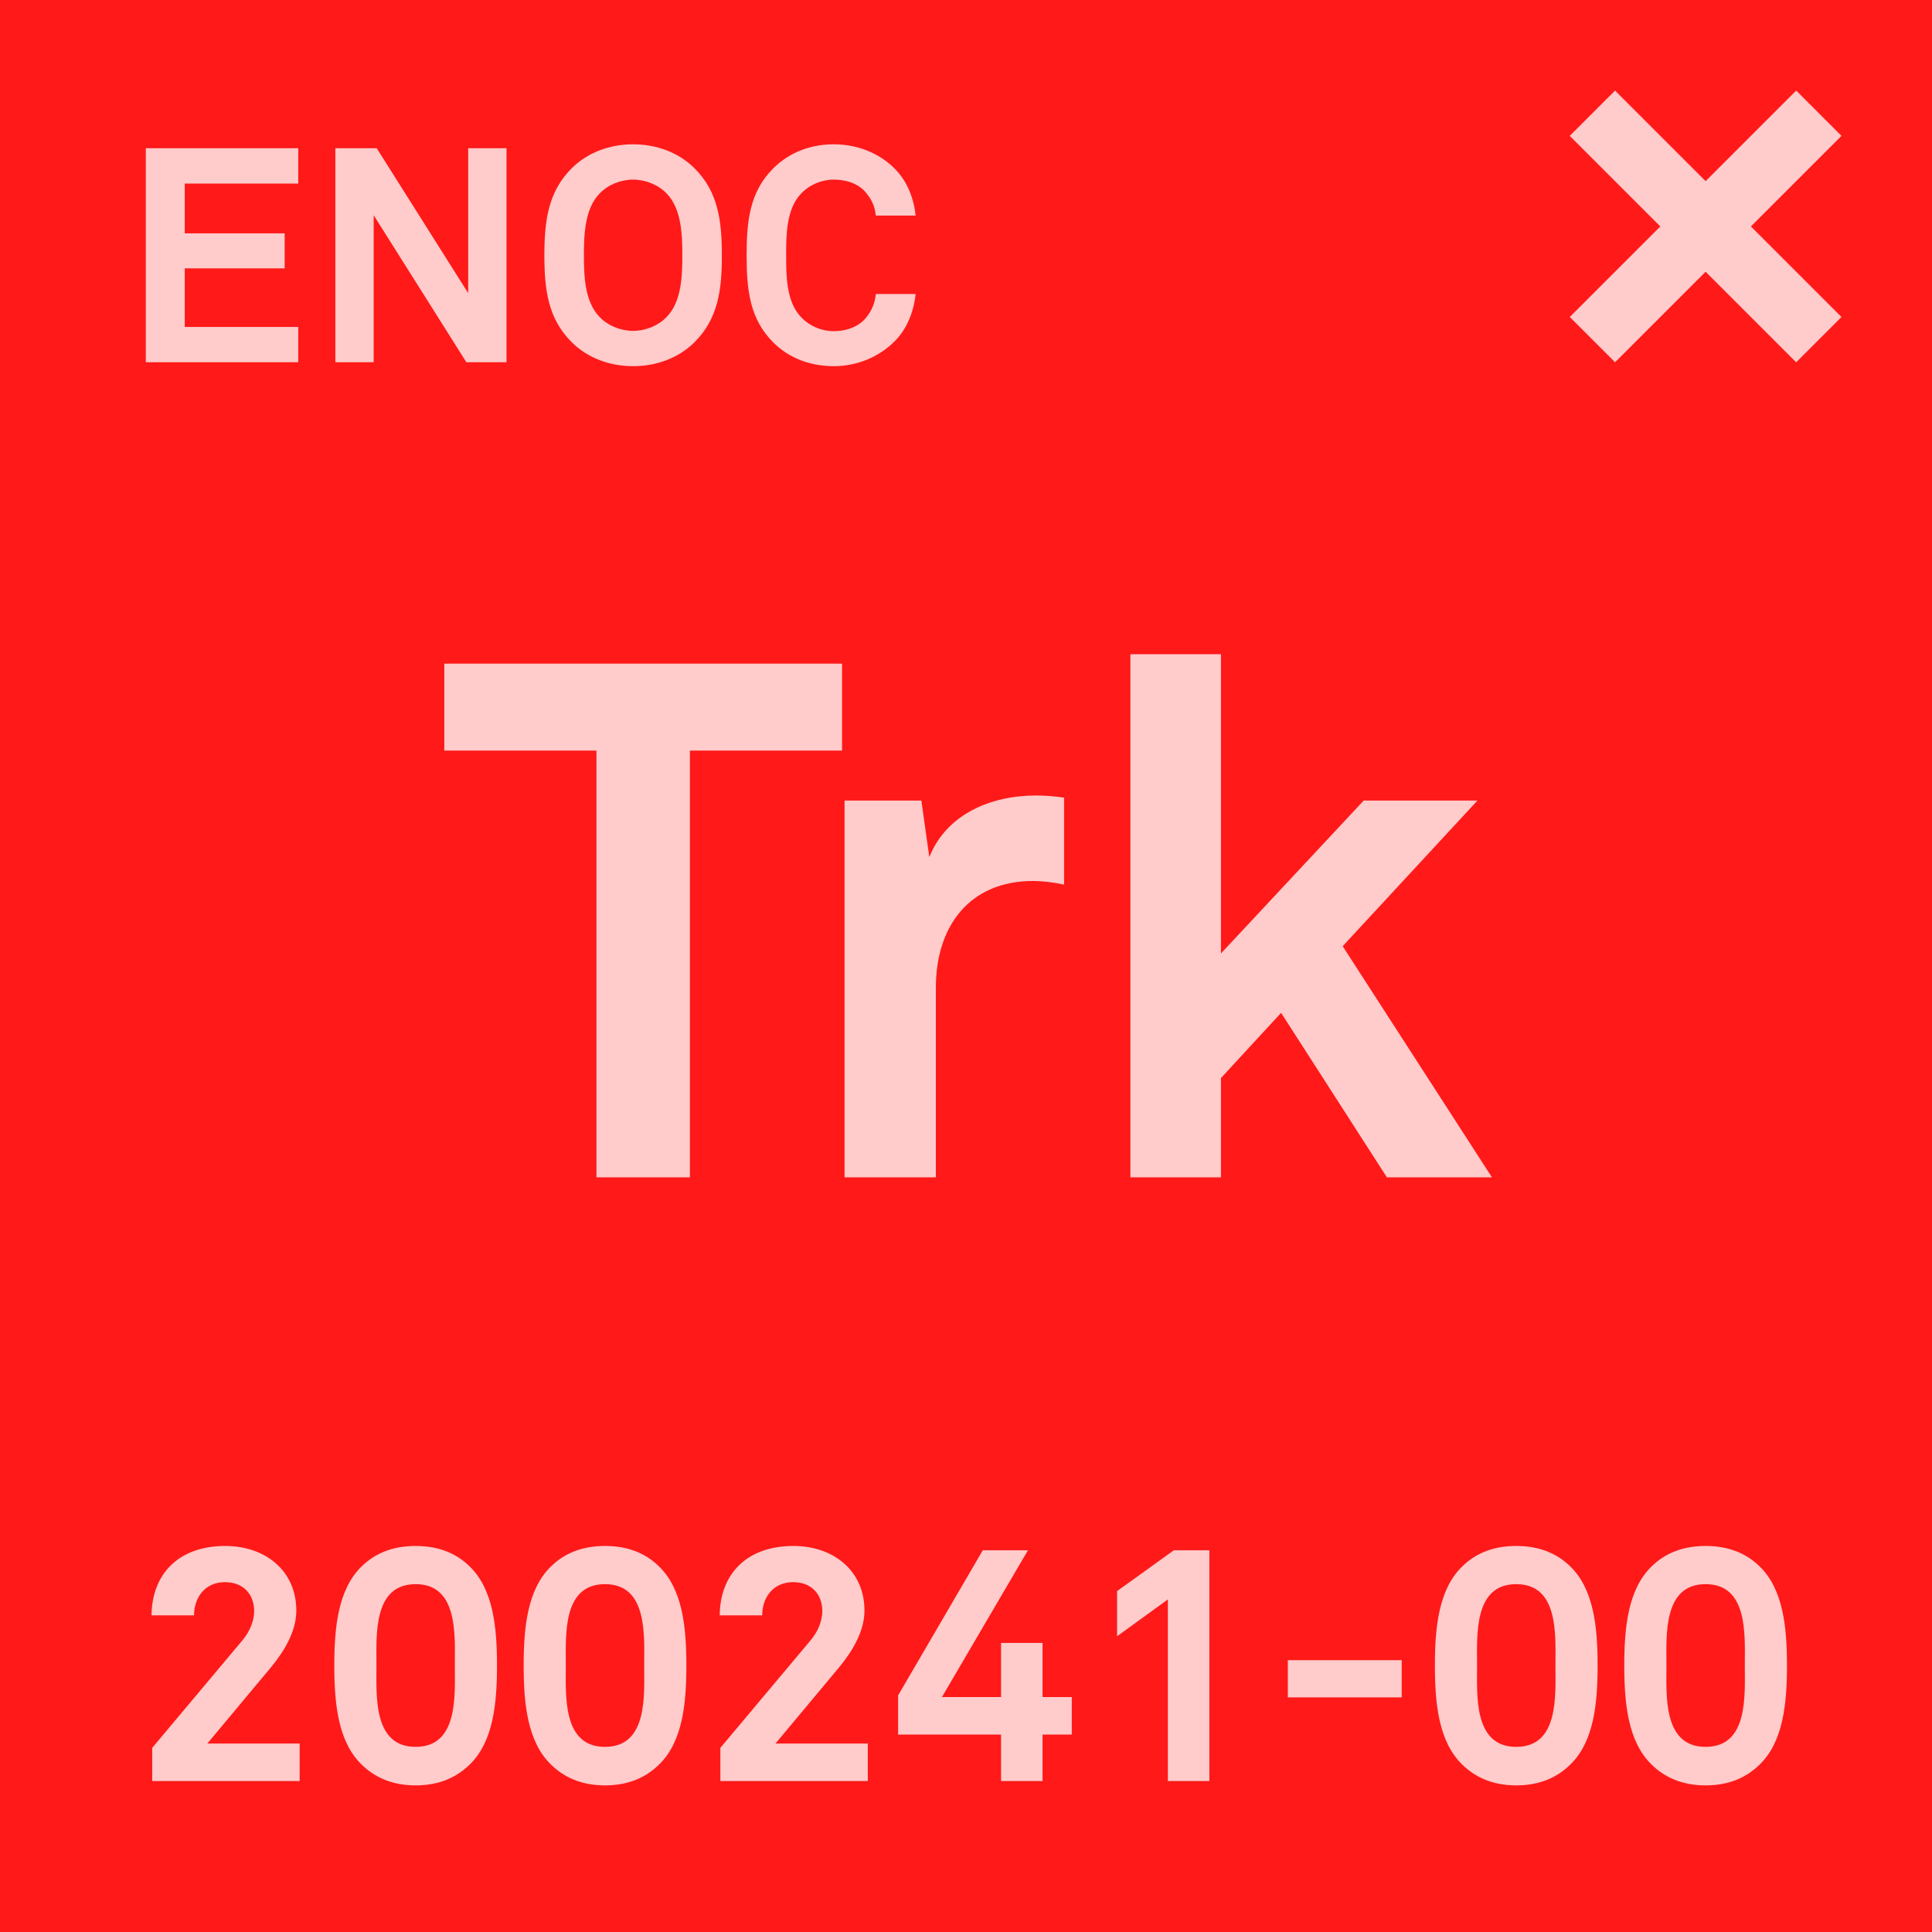 <svg width="64" height="64" viewBox="0 0 64 64" fill="none" xmlns="http://www.w3.org/2000/svg">
<g clip-path="url(#clip0_156_1154)">
<rect width="64" height="64" fill="#FF1919"/>
<rect width="64" height="64" rx="6" fill="#FF1919"/>
<path d="M9.88 12H4.83V4.91H9.88V6.08H6.12V7.73H9.43V8.89H6.12V10.83H9.88V12ZM16.779 12H15.449L12.379 7.13V12H11.109V4.91H12.479L15.509 9.71V4.91H16.779V12ZM23.913 8.46C23.913 9.62 23.783 10.56 23.013 11.33C22.473 11.87 21.733 12.13 20.973 12.13C20.213 12.13 19.473 11.87 18.933 11.33C18.163 10.56 18.033 9.62 18.033 8.46C18.033 7.3 18.163 6.35 18.933 5.58C19.473 5.04 20.213 4.78 20.973 4.78C21.733 4.78 22.473 5.04 23.013 5.58C23.783 6.35 23.913 7.3 23.913 8.46ZM22.603 8.46C22.603 7.81 22.583 6.93 22.093 6.42C21.813 6.12 21.383 5.95 20.973 5.95C20.563 5.95 20.133 6.12 19.853 6.42C19.363 6.93 19.343 7.81 19.343 8.46C19.343 9.11 19.363 9.98 19.853 10.49C20.133 10.79 20.563 10.96 20.973 10.96C21.383 10.96 21.813 10.79 22.093 10.49C22.583 9.98 22.603 9.11 22.603 8.46ZM30.332 9.74C30.272 10.3 30.062 10.87 29.652 11.29C29.122 11.83 28.382 12.13 27.622 12.13C26.862 12.13 26.152 11.88 25.612 11.34C24.842 10.57 24.732 9.62 24.732 8.46C24.732 7.3 24.842 6.35 25.612 5.58C26.152 5.04 26.862 4.78 27.622 4.78C28.382 4.78 29.122 5.06 29.652 5.6C30.062 6.02 30.272 6.58 30.332 7.14H29.012C28.982 6.83 28.872 6.61 28.692 6.39C28.462 6.1 28.062 5.95 27.622 5.95C27.212 5.95 26.812 6.12 26.532 6.42C26.042 6.93 26.042 7.81 26.042 8.46C26.042 9.11 26.042 9.99 26.532 10.5C26.812 10.8 27.212 10.97 27.622 10.97C28.062 10.97 28.462 10.81 28.692 10.52C28.872 10.3 28.982 10.05 29.012 9.74H30.332Z" fill="#FFCBCB"/>
<path d="M27.894 24.864H22.854V39H19.758V24.864H14.718V21.984H27.894V24.864ZM35.249 29.304C34.913 29.232 34.553 29.184 34.218 29.184C32.105 29.184 31.002 30.696 31.002 32.712V39H27.977V26.52H30.521L30.785 28.392C31.361 26.952 32.849 26.352 34.313 26.352C34.626 26.352 34.938 26.376 35.249 26.424V29.304ZM49.422 39H45.942L42.438 33.552L40.446 35.712V39H37.446V21.672H40.446V31.584L45.174 26.52H48.942L44.478 31.344L49.422 39Z" fill="#FFCBCB"/>
<path d="M9.926 59H5.042V57.9L8.023 54.347C8.287 54.039 8.419 53.676 8.419 53.368C8.419 52.829 8.078 52.411 7.451 52.411C6.802 52.411 6.428 52.906 6.428 53.511H5.02C5.031 52.169 5.889 51.212 7.462 51.212C8.771 51.212 9.816 52.015 9.816 53.357C9.816 54.039 9.409 54.71 8.98 55.227L6.868 57.757H9.926V59ZM16.464 55.172C16.464 56.426 16.343 57.702 15.551 58.461C15.155 58.846 14.594 59.143 13.769 59.143C12.944 59.143 12.383 58.846 11.987 58.461C11.195 57.702 11.074 56.426 11.074 55.172C11.074 53.918 11.195 52.642 11.987 51.883C12.383 51.498 12.944 51.212 13.769 51.212C14.594 51.212 15.155 51.498 15.551 51.883C16.343 52.642 16.464 53.918 16.464 55.172ZM15.067 55.172C15.067 54.182 15.188 52.477 13.769 52.477C12.35 52.477 12.471 54.182 12.471 55.172C12.471 56.162 12.35 57.867 13.769 57.867C15.188 57.867 15.067 56.162 15.067 55.172ZM22.737 55.172C22.737 56.426 22.616 57.702 21.824 58.461C21.428 58.846 20.867 59.143 20.042 59.143C19.217 59.143 18.656 58.846 18.26 58.461C17.468 57.702 17.347 56.426 17.347 55.172C17.347 53.918 17.468 52.642 18.26 51.883C18.656 51.498 19.217 51.212 20.042 51.212C20.867 51.212 21.428 51.498 21.824 51.883C22.616 52.642 22.737 53.918 22.737 55.172ZM21.34 55.172C21.34 54.182 21.461 52.477 20.042 52.477C18.623 52.477 18.744 54.182 18.744 55.172C18.744 56.162 18.623 57.867 20.042 57.867C21.461 57.867 21.34 56.162 21.34 55.172ZM28.747 59H23.863V57.9L26.844 54.347C27.108 54.039 27.24 53.676 27.24 53.368C27.24 52.829 26.899 52.411 26.272 52.411C25.623 52.411 25.249 52.906 25.249 53.511H23.841C23.852 52.169 24.71 51.212 26.283 51.212C27.592 51.212 28.637 52.015 28.637 53.357C28.637 54.039 28.23 54.71 27.801 55.227L25.689 57.757H28.747V59ZM35.504 57.46H34.536V59H33.161V57.46H29.751V56.162L32.556 51.355H34.052L31.203 56.217H33.161V54.424H34.536V56.217H35.504V57.46ZM40.062 59H38.687V52.983L37.004 54.204V52.708L38.885 51.355H40.062V59ZM46.434 56.228H42.661V54.996H46.434V56.228ZM52.923 55.172C52.923 56.426 52.802 57.702 52.01 58.461C51.614 58.846 51.053 59.143 50.228 59.143C49.403 59.143 48.842 58.846 48.446 58.461C47.654 57.702 47.533 56.426 47.533 55.172C47.533 53.918 47.654 52.642 48.446 51.883C48.842 51.498 49.403 51.212 50.228 51.212C51.053 51.212 51.614 51.498 52.01 51.883C52.802 52.642 52.923 53.918 52.923 55.172ZM51.526 55.172C51.526 54.182 51.647 52.477 50.228 52.477C48.809 52.477 48.93 54.182 48.93 55.172C48.93 56.162 48.809 57.867 50.228 57.867C51.647 57.867 51.526 56.162 51.526 55.172ZM59.196 55.172C59.196 56.426 59.075 57.702 58.283 58.461C57.887 58.846 57.326 59.143 56.501 59.143C55.676 59.143 55.115 58.846 54.719 58.461C53.927 57.702 53.806 56.426 53.806 55.172C53.806 53.918 53.927 52.642 54.719 51.883C55.115 51.498 55.676 51.212 56.501 51.212C57.326 51.212 57.887 51.498 58.283 51.883C59.075 52.642 59.196 53.918 59.196 55.172ZM57.799 55.172C57.799 54.182 57.92 52.477 56.501 52.477C55.082 52.477 55.203 54.182 55.203 55.172C55.203 56.162 55.082 57.867 56.501 57.867C57.92 57.867 57.799 56.162 57.799 55.172Z" fill="#FFCBCB"/>
<rect x="59.501" y="3" width="2.122" height="10.607" transform="rotate(45 59.501 3)" fill="#FFCBCB"/>
<rect x="61.001" y="10.501" width="2.122" height="10.607" transform="rotate(135 61.001 10.501)" fill="#FFCBCB"/>
</g>
<defs>
<clipPath id="clip0_156_1154">
<rect width="64" height="64" fill="white"/>
</clipPath>
</defs>
</svg>
